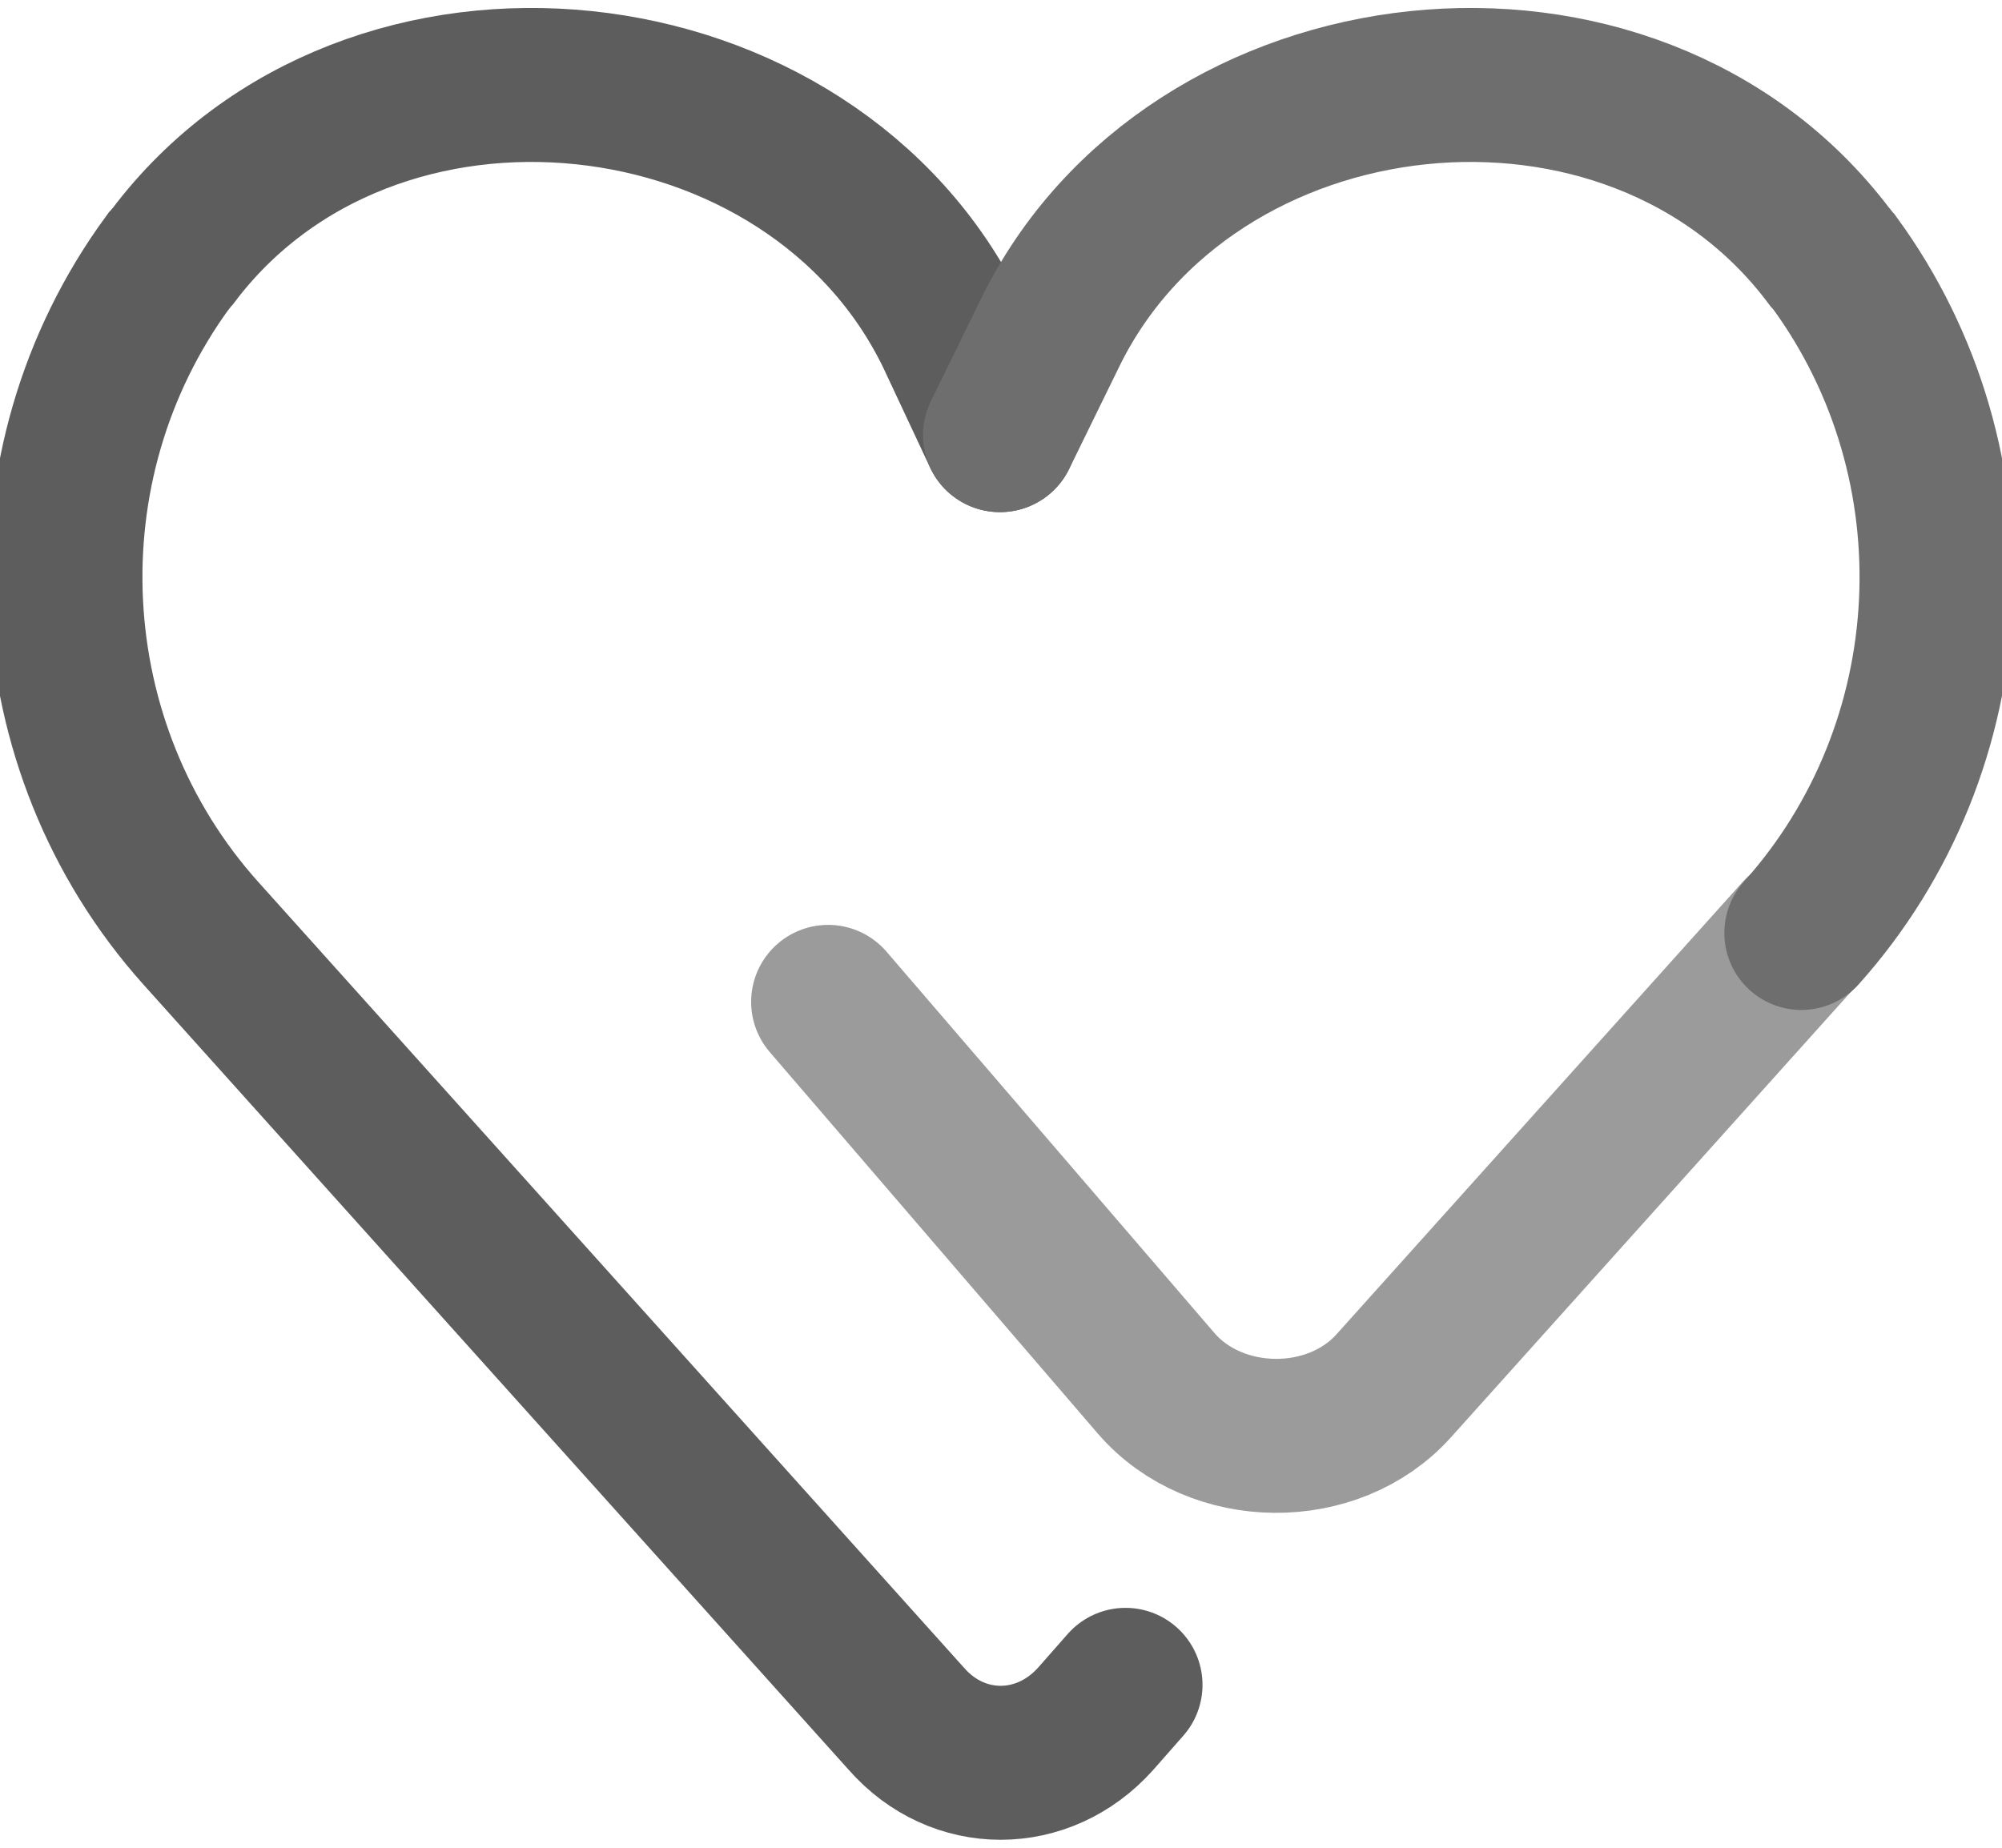 <svg width="26" height="24" viewBox="0 0 26 24" fill="none" xmlns="http://www.w3.org/2000/svg">
<path d="M14.617 21.884L14.229 22.325C13.548 23.087 12.439 23.087 11.771 22.325L2.605 12.118C0.441 9.7 0.254 6.039 2.178 3.407C2.205 3.38 2.218 3.354 2.245 3.327C4.81 -0.08 10.541 0.561 12.372 4.342L12.986 5.652" stroke="#5D5D5D" stroke-width="2" stroke-miterlimit="10" stroke-linecap="round"/>
<path d="M23.381 12.118L18.103 17.997C17.315 18.879 15.792 18.865 15.017 17.97L10.755 13.013" stroke="#9B9B9B" stroke-width="2" stroke-miterlimit="10" stroke-linecap="round"/>
<path d="M12.987 5.652L13.628 4.342C15.458 0.561 21.19 -0.08 23.755 3.327C23.782 3.354 23.795 3.38 23.822 3.407C25.746 6.039 25.559 9.7 23.394 12.118" stroke="#6E6E6E" stroke-width="2" stroke-miterlimit="10" stroke-linecap="round"/>
</svg>

